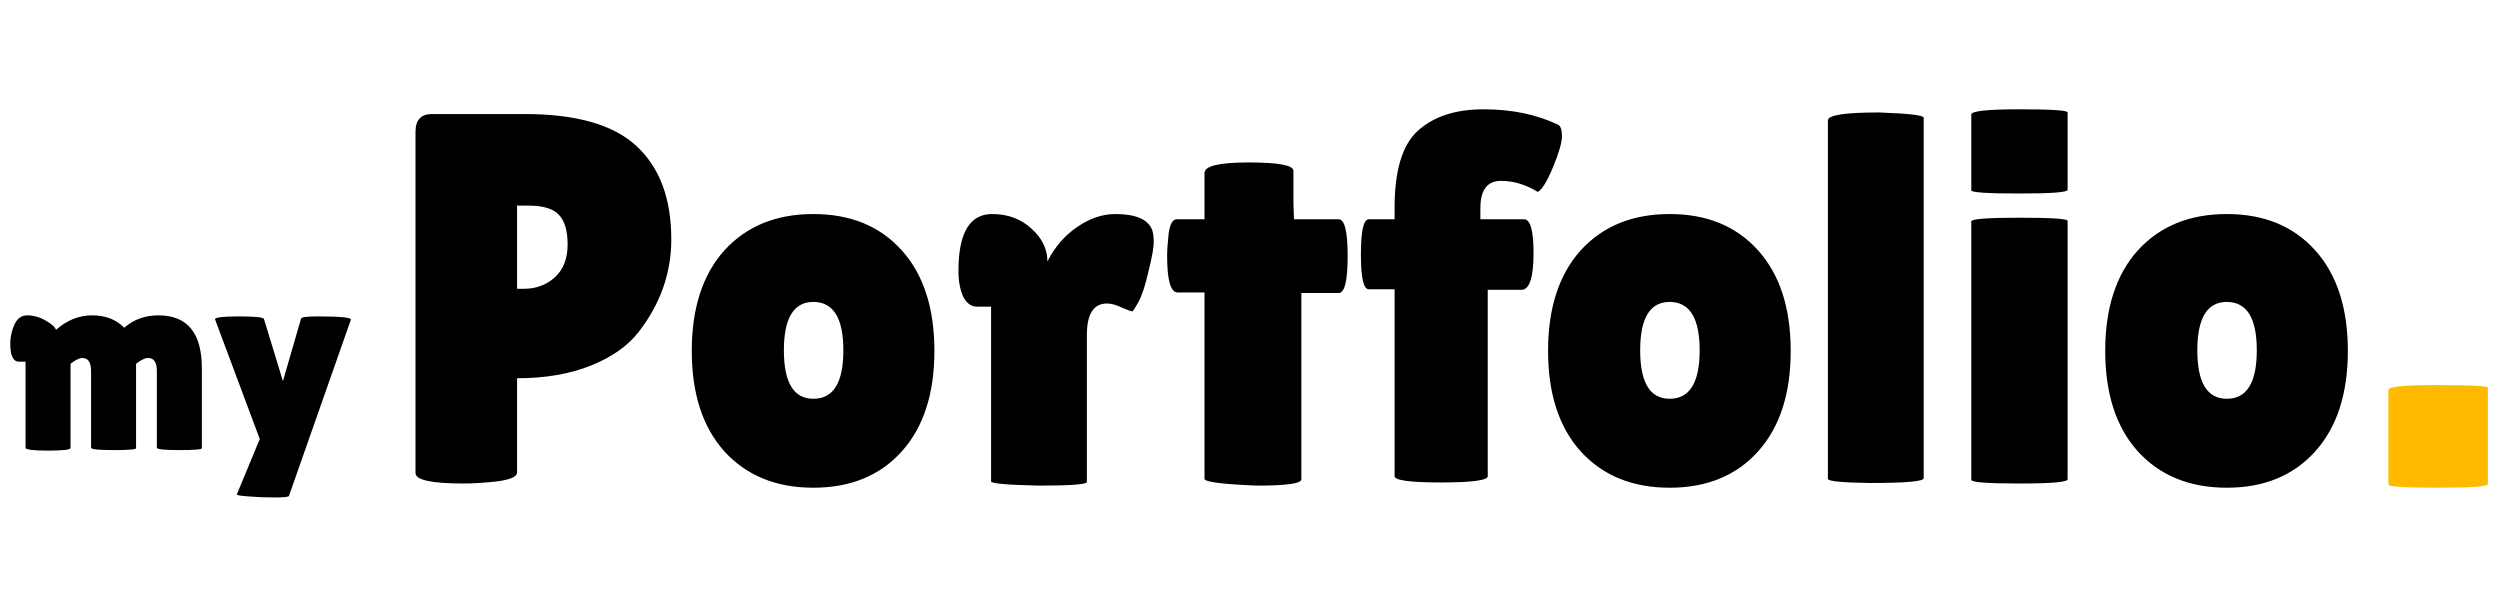 <svg width="228" height="55" viewBox="0 0 228 55" fill="none" xmlns="http://www.w3.org/2000/svg">
<path d="M42.262 44.096C39.35 44.096 37.894 43.776 37.894 43.136V12.032C37.894 10.944 38.39 10.4 39.382 10.4H47.83C52.566 10.4 55.974 11.376 58.054 13.328C60.166 15.28 61.222 18.112 61.222 21.824C61.222 24.896 60.23 27.712 58.246 30.272C57.254 31.552 55.798 32.576 53.878 33.344C51.958 34.112 49.718 34.496 47.158 34.496V43.088C47.158 43.472 46.55 43.744 45.334 43.904C44.15 44.032 43.126 44.096 42.262 44.096ZM47.158 18.752V26.336H47.782C48.902 26.336 49.846 25.984 50.614 25.28C51.382 24.576 51.766 23.584 51.766 22.304C51.766 21.024 51.494 20.112 50.95 19.568C50.438 19.024 49.51 18.752 48.166 18.752H47.158ZM66.066 41.168C64.082 38.96 63.09 35.904 63.09 32C63.09 28.096 64.082 25.04 66.066 22.832C68.082 20.624 70.786 19.52 74.178 19.52C77.57 19.52 80.258 20.624 82.242 22.832C84.226 25.04 85.218 28.096 85.218 32C85.218 35.904 84.226 38.96 82.242 41.168C80.258 43.376 77.57 44.48 74.178 44.48C70.786 44.48 68.082 43.376 66.066 41.168ZM74.178 27.536C72.386 27.536 71.49 29.008 71.49 31.952C71.49 34.896 72.386 36.368 74.178 36.368C76.002 36.368 76.914 34.896 76.914 31.952C76.914 29.008 76.002 27.536 74.178 27.536ZM99.123 43.952C99.123 44.176 97.667 44.288 94.755 44.288C91.843 44.224 90.387 44.096 90.387 43.904V27.968H89.091C88.579 27.968 88.163 27.664 87.843 27.056C87.555 26.416 87.411 25.632 87.411 24.704C87.411 21.248 88.435 19.52 90.483 19.52C91.923 19.52 93.123 19.968 94.083 20.864C95.043 21.728 95.523 22.72 95.523 23.84C96.195 22.528 97.091 21.488 98.211 20.72C99.363 19.92 100.531 19.52 101.715 19.52C103.571 19.52 104.691 20 105.075 20.96C105.171 21.216 105.219 21.6 105.219 22.112C105.219 22.592 105.059 23.472 104.739 24.752C104.451 26.032 104.147 26.96 103.827 27.536C103.507 28.112 103.315 28.4 103.251 28.4C103.187 28.4 102.883 28.288 102.339 28.064C101.827 27.808 101.363 27.68 100.947 27.68C99.731 27.68 99.123 28.64 99.123 30.56V43.952ZM118.683 43.712C118.683 44.096 117.339 44.288 114.651 44.288C111.451 44.16 109.851 43.952 109.851 43.664V26.672H107.403C106.763 26.672 106.443 25.568 106.443 23.36C106.443 22.784 106.491 22.08 106.587 21.248C106.715 20.416 106.955 20 107.307 20H109.851V15.776C109.851 15.136 111.195 14.816 113.883 14.816C116.603 14.816 117.963 15.072 117.963 15.584V18.656L118.011 20H122.091C122.635 20 122.907 21.12 122.907 23.36C122.907 25.6 122.635 26.72 122.091 26.72H118.683V43.712ZM127.186 26.384H124.834C124.354 26.384 124.114 25.328 124.114 23.216C124.114 21.072 124.354 20 124.834 20H127.186V18.944C127.186 15.552 127.89 13.216 129.298 11.936C130.738 10.624 132.738 9.968 135.298 9.968C137.858 9.968 140.114 10.432 142.066 11.36C142.322 11.456 142.45 11.808 142.45 12.416C142.45 12.992 142.178 13.936 141.634 15.248C141.09 16.56 140.626 17.312 140.242 17.504C139.154 16.832 138.034 16.496 136.882 16.496C135.634 16.496 135.01 17.328 135.01 18.992V20H138.994C139.57 20 139.858 21.024 139.858 23.072C139.858 25.312 139.49 26.432 138.754 26.432H135.682V43.424C135.682 43.808 134.258 44 131.41 44C128.594 44 127.186 43.808 127.186 43.424V26.384ZM144.16 41.168C142.176 38.96 141.184 35.904 141.184 32C141.184 28.096 142.176 25.04 144.16 22.832C146.176 20.624 148.88 19.52 152.272 19.52C155.664 19.52 158.352 20.624 160.336 22.832C162.32 25.04 163.312 28.096 163.312 32C163.312 35.904 162.32 38.96 160.336 41.168C158.352 43.376 155.664 44.48 152.272 44.48C148.88 44.48 146.176 43.376 144.16 41.168ZM152.272 27.536C150.48 27.536 149.584 29.008 149.584 31.952C149.584 34.896 150.48 36.368 152.272 36.368C154.096 36.368 155.008 34.896 155.008 31.952C155.008 29.008 154.096 27.536 152.272 27.536ZM175.441 43.616C175.441 43.904 173.809 44.048 170.545 44.048C167.985 44.016 166.705 43.888 166.705 43.664V10.976C166.705 10.496 168.257 10.256 171.361 10.256C174.081 10.352 175.441 10.512 175.441 10.736V43.616ZM188.567 43.712C188.567 43.968 187.095 44.096 184.151 44.096C181.239 44.096 179.783 43.984 179.783 43.76V20.192C179.783 19.968 181.239 19.856 184.151 19.856C187.095 19.856 188.567 19.952 188.567 20.144V43.712ZM188.567 17.312C188.567 17.536 187.095 17.648 184.151 17.648C181.239 17.648 179.783 17.552 179.783 17.36V10.448C179.783 10.128 181.239 9.968 184.151 9.968C187.095 9.968 188.567 10.064 188.567 10.256V17.312ZM194.972 41.168C192.988 38.96 191.996 35.904 191.996 32C191.996 28.096 192.988 25.04 194.972 22.832C196.988 20.624 199.692 19.52 203.084 19.52C206.476 19.52 209.164 20.624 211.148 22.832C213.132 25.04 214.124 28.096 214.124 32C214.124 35.904 213.132 38.96 211.148 41.168C209.164 43.376 206.476 44.48 203.084 44.48C199.692 44.48 196.988 43.376 194.972 41.168ZM203.084 27.536C201.292 27.536 200.396 29.008 200.396 31.952C200.396 34.896 201.292 36.368 203.084 36.368C204.908 36.368 205.82 34.896 205.82 31.952C205.82 29.008 204.908 27.536 203.084 27.536Z" fill="black"/>
<path d="M226.893 44.144C226.893 44.368 225.373 44.48 222.333 44.48C219.325 44.48 217.821 44.384 217.821 44.192V35.552C217.821 35.264 219.325 35.12 222.333 35.12C225.373 35.12 226.893 35.2 226.893 35.36V44.144Z" fill="#FFBA00"/>
<path d="M12.409 40.88C12.409 40.992 11.721 41.048 10.345 41.048C8.985 41.048 8.305 40.976 8.305 40.832V33.848C8.305 33.048 8.041 32.648 7.513 32.648C7.241 32.648 6.881 32.824 6.433 33.176V40.856C6.433 41.016 5.745 41.096 4.369 41.096C3.009 41.096 2.329 41.008 2.329 40.832V32.984H1.729C1.201 32.984 0.937 32.432 0.937 31.328C0.937 30.832 1.033 30.328 1.225 29.816C1.481 29.112 1.897 28.76 2.473 28.76C3.049 28.76 3.601 28.912 4.129 29.216C4.673 29.52 5.001 29.808 5.113 30.08C6.105 29.2 7.201 28.76 8.401 28.76C9.617 28.76 10.593 29.136 11.329 29.888C12.193 29.136 13.233 28.76 14.449 28.76C17.089 28.76 18.409 30.368 18.409 33.584V40.88C18.409 40.992 17.721 41.048 16.345 41.048C14.985 41.048 14.305 40.976 14.305 40.832V33.848C14.305 33.048 14.041 32.648 13.513 32.648C13.225 32.648 12.857 32.824 12.409 33.176V40.88ZM19.611 29.12C19.611 28.944 20.339 28.856 21.795 28.856C23.267 28.856 24.027 28.936 24.075 29.096L25.803 34.76L27.459 29.048C27.523 28.92 28.019 28.856 28.947 28.856C31.075 28.856 32.091 28.96 31.995 29.168L26.355 45.224C26.339 45.32 25.899 45.368 25.035 45.368C24.187 45.368 23.395 45.336 22.659 45.272C21.923 45.224 21.571 45.16 21.603 45.08L23.691 40.04L19.611 29.12Z" fill="black"/>
</svg>
